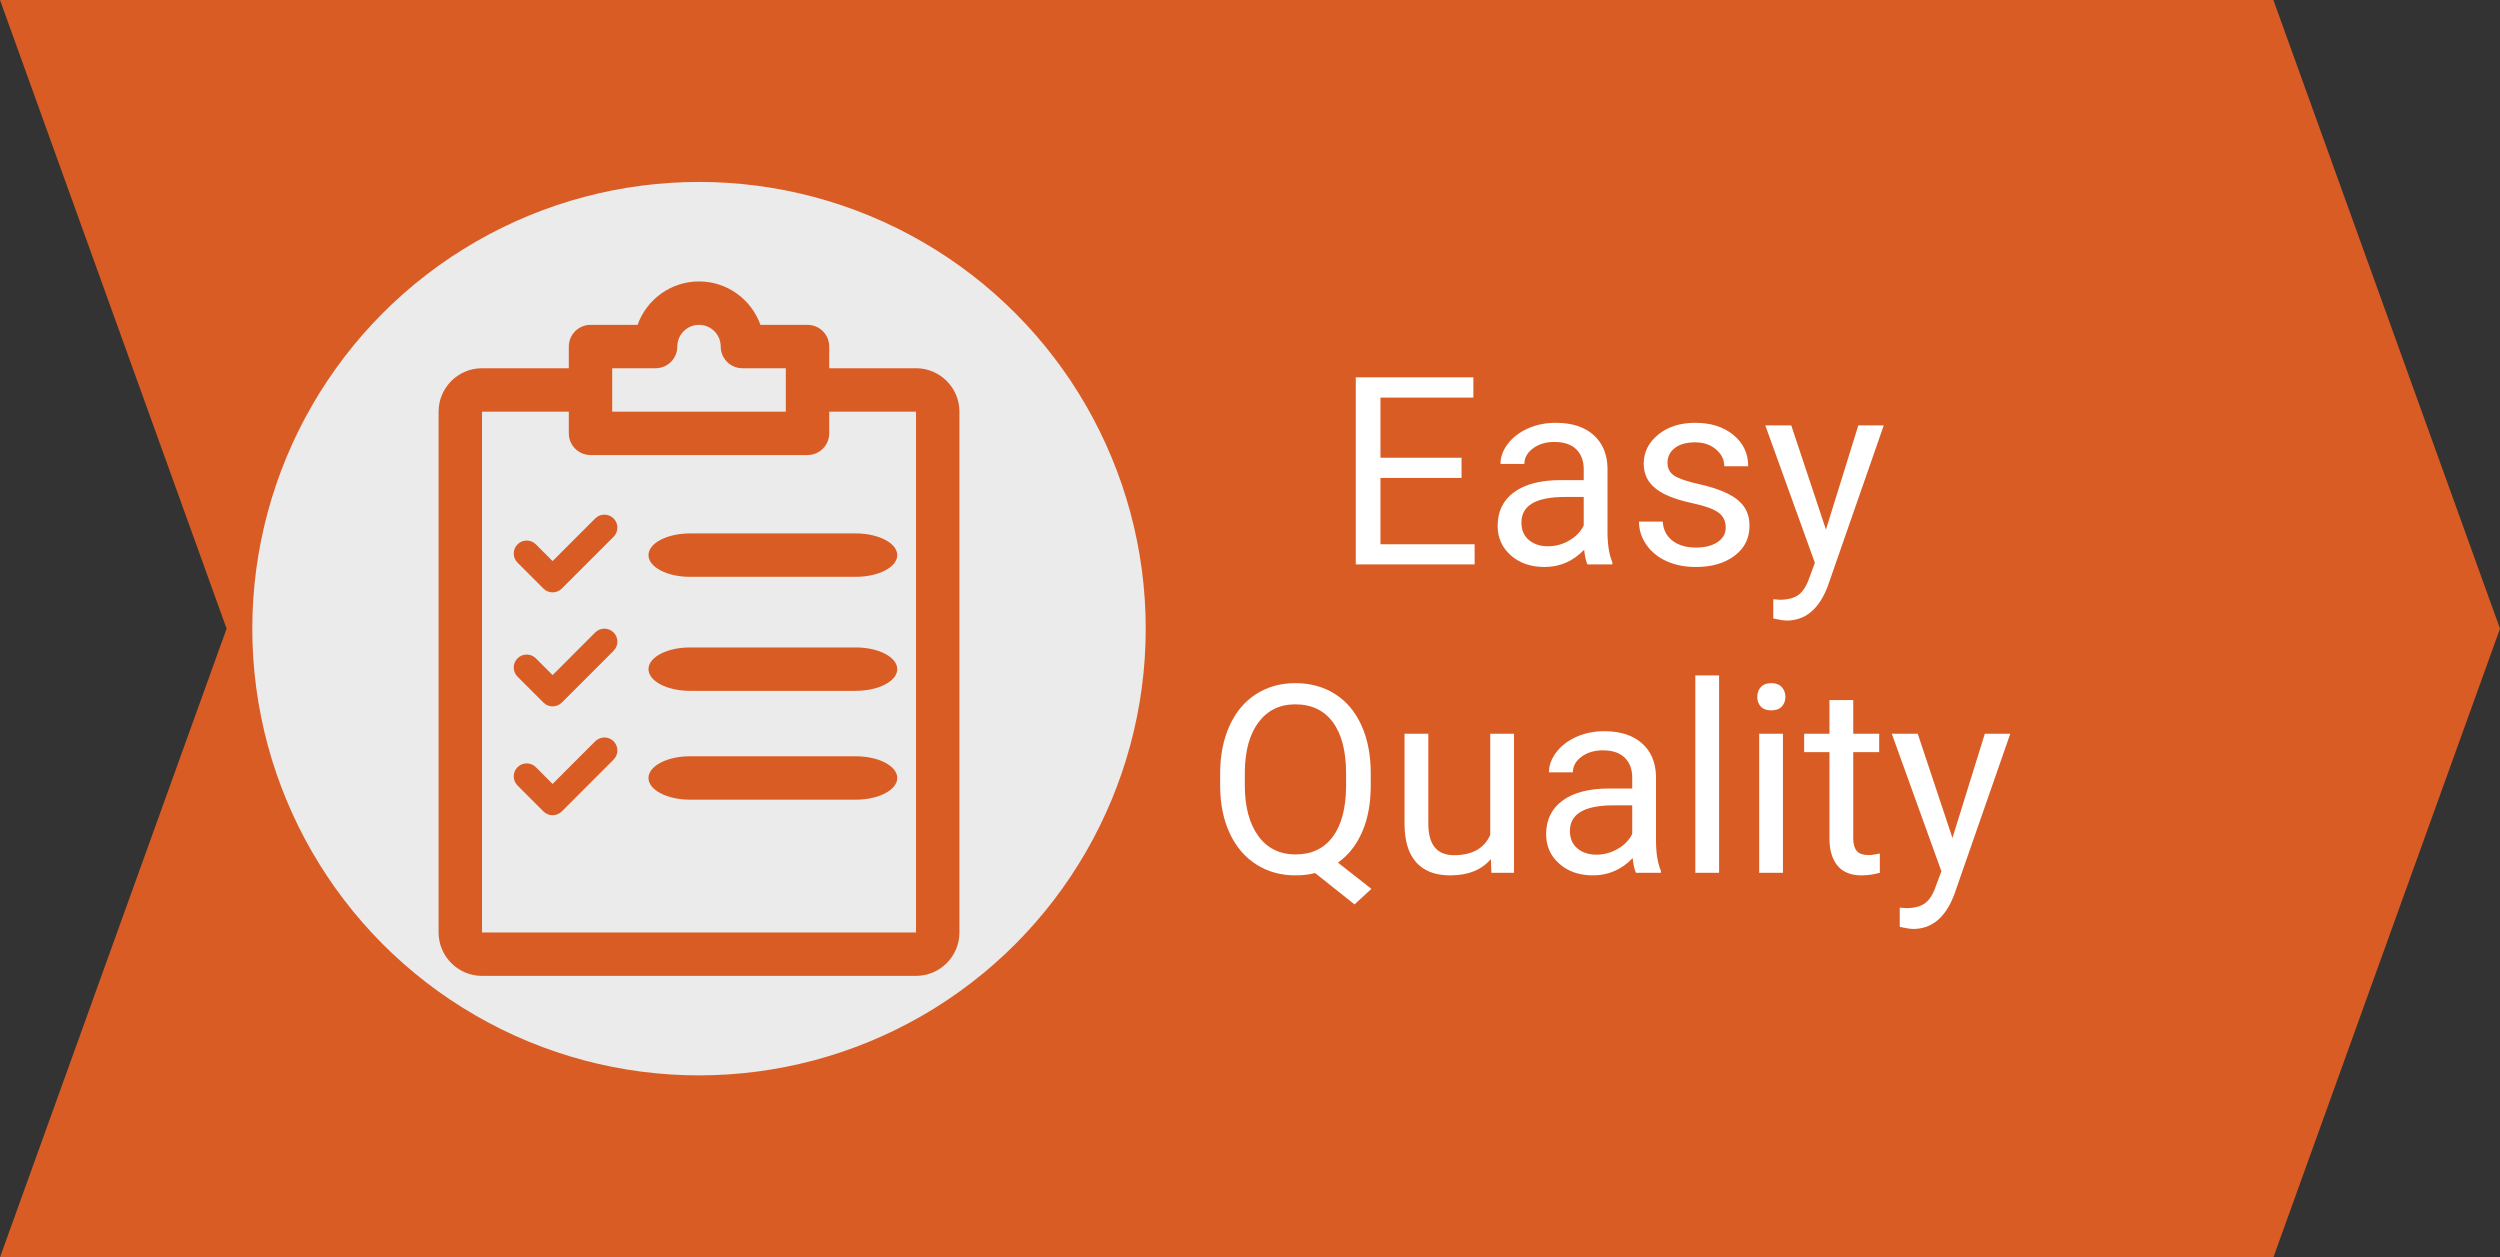 <?xml version="1.0" encoding="UTF-8" standalone="no"?>
<svg version="1.1" id="Capa_1" xmlns="http://www.w3.org/2000/svg" xmlns:xlink="http://www.w3.org/1999/xlink" x="0px" y="0px"
	 viewBox="0 0 342 172" style="enable-background:new 0 0 342 172;" xml:space="preserve">
<rect x="0" y="0" width="342" height="172" fill="#333333" stroke="none"/>
<defs><clipPath id="_clipPath_PLExzONK9lNXjdXm2ryEjjNxF9UHhxHg"><rect width="342" height="172"/></clipPath></defs><g clip-path="url(#_clipPath_PLExzONK9lNXjdXm2ryEjjNxF9UHhxHg)"><g><g><g><path d=" M 0 0 L 31 86 L 0 172 L 311 172 L 342 86 L 311 0 L 0 0 Z " fill="rgb(218,92,37)"/></g></g></g><circle vector-effect="non-scaling-stroke" cx="95.625" cy="86" r="61.111" fill="rgb(235,235,235)"/><path d=" M 83.94 70.923 C 83.249 70.231 82.125 70.228 81.43 70.919 L 75.595 76.758 L 73.305 74.464 C 72.613 73.773 71.49 73.773 70.798 74.464 C 70.107 75.156 70.107 76.28 70.798 76.971 L 74.344 80.516 C 74.687 80.864 75.141 81.037 75.595 81.037 C 76.049 81.037 76.503 80.864 76.85 80.52 L 83.94 73.429 C 84.632 72.738 84.632 71.614 83.94 70.923 L 83.94 70.923 L 83.94 70.923 L 83.94 70.923 L 83.94 70.923 L 83.94 70.923 Z  M 83.94 86.52 C 83.249 85.829 82.125 85.825 81.43 86.516 L 75.595 92.355 L 73.305 90.061 C 72.613 89.37 71.49 89.37 70.798 90.061 C 70.107 90.753 70.107 91.877 70.798 92.568 L 74.344 96.113 C 74.687 96.461 75.141 96.634 75.595 96.634 C 76.049 96.634 76.503 96.461 76.85 96.117 L 83.94 89.026 C 84.632 88.335 84.632 87.211 83.94 86.52 L 83.94 86.52 L 83.94 86.52 L 83.94 86.52 L 83.94 86.52 L 83.94 86.52 Z  M 83.94 101.408 C 83.249 100.717 82.125 100.713 81.43 101.404 L 75.595 107.243 L 73.305 104.95 C 72.613 104.258 71.49 104.258 70.798 104.95 C 70.107 105.641 70.107 106.765 70.798 107.456 L 74.344 111.001 C 74.687 111.349 75.141 111.522 75.595 111.522 C 76.049 111.522 76.503 111.349 76.85 111.005 L 83.94 103.914 C 84.632 103.223 84.632 102.099 83.94 101.408 L 83.94 101.408 L 83.94 101.408 L 83.94 101.408 L 83.94 101.408 Z  M 117.071 72.973 L 94.384 72.973 C 91.254 72.973 88.713 74.303 88.713 75.942 C 88.713 77.58 91.254 78.91 94.384 78.91 L 117.071 78.91 C 120.202 78.91 122.743 77.58 122.743 75.942 C 122.743 74.303 120.202 72.973 117.071 72.973 L 117.071 72.973 L 117.071 72.973 L 117.071 72.973 Z  M 117.071 88.57 L 94.384 88.57 C 91.254 88.57 88.713 89.9 88.713 91.539 C 88.713 93.177 91.254 94.507 94.384 94.507 L 117.071 94.507 C 120.202 94.507 122.743 93.177 122.743 91.539 C 122.743 89.9 120.202 88.57 117.071 88.57 L 117.071 88.57 L 117.071 88.57 Z  M 117.071 103.458 L 94.384 103.458 C 91.254 103.458 88.713 104.788 88.713 106.427 C 88.713 108.066 91.254 109.396 94.384 109.396 L 117.071 109.396 C 120.202 109.396 122.743 108.066 122.743 106.427 C 122.743 104.788 120.202 103.458 117.071 103.458 L 117.071 103.458 Z  M 83.75 50.375 L 89.688 50.375 C 91.326 50.375 92.656 49.045 92.656 47.406 C 92.656 45.768 93.986 44.438 95.625 44.438 C 97.264 44.438 98.594 45.768 98.594 47.406 C 98.594 49.045 99.924 50.375 101.563 50.375 L 107.5 50.375 L 107.5 56.313 L 83.75 56.313 L 83.75 50.375 L 83.75 50.375 Z  M 125.313 127.563 L 65.938 127.563 L 65.938 117.123 L 65.938 56.313 L 77.813 56.313 L 77.813 59.281 C 77.813 60.92 79.143 62.25 80.781 62.25 L 110.469 62.25 C 112.107 62.25 113.437 60.92 113.438 59.281 L 113.438 56.313 L 125.313 56.313 L 125.313 127.563 L 125.313 127.563 Z  M 125.313 50.375 L 113.438 50.375 L 113.438 47.406 C 113.437 45.768 112.107 44.438 110.469 44.438 L 104.027 44.438 C 102.797 40.982 99.496 38.5 95.625 38.5 C 91.754 38.5 88.452 40.982 87.223 44.438 L 80.781 44.438 C 79.143 44.438 77.813 45.768 77.813 47.406 L 77.813 50.375 L 65.938 50.375 C 62.666 50.375 60 53.041 60 56.313 L 60 127.563 C 60 130.834 62.666 133.5 65.938 133.5 L 125.313 133.5 C 128.584 133.5 131.25 130.834 131.25 127.563 L 131.25 56.313 C 131.25 53.041 128.584 50.375 125.313 50.375 L 125.313 50.375 Z " fill-rule="evenodd" fill="rgb(218,92,37)"/><path d=" M 199.938 62.621 L 199.938 65.381 L 188.846 65.381 L 188.846 74.451 L 201.73 74.451 L 201.73 77.211 L 185.471 77.211 L 185.471 51.617 L 201.555 51.617 L 201.555 54.395 L 188.846 54.395 L 188.846 62.621 L 199.938 62.621 L 199.938 62.621 Z  M 220.574 77.211 L 217.164 77.211 L 217.164 77.211 Q 216.883 76.648 216.707 75.207 L 216.707 75.207 L 216.707 75.207 Q 214.439 77.563 211.293 77.563 L 211.293 77.563 L 211.293 77.563 Q 208.48 77.563 206.679 75.972 L 206.679 75.972 L 206.679 75.972 Q 204.877 74.381 204.877 71.938 L 204.877 71.938 L 204.877 71.938 Q 204.877 68.967 207.136 67.323 L 207.136 67.323 L 207.136 67.323 Q 209.395 65.68 213.49 65.68 L 213.49 65.68 L 216.654 65.68 L 216.654 64.186 L 216.654 64.186 Q 216.654 62.48 215.635 61.47 L 215.635 61.47 L 215.635 61.47 Q 214.615 60.459 212.629 60.459 L 212.629 60.459 L 212.629 60.459 Q 210.889 60.459 209.711 61.338 L 209.711 61.338 L 209.711 61.338 Q 208.533 62.217 208.533 63.465 L 208.533 63.465 L 205.264 63.465 L 205.264 63.465 Q 205.264 62.041 206.274 60.714 L 206.274 60.714 L 206.274 60.714 Q 207.285 59.387 209.017 58.613 L 209.017 58.613 L 209.017 58.613 Q 210.748 57.84 212.822 57.84 L 212.822 57.84 L 212.822 57.84 Q 216.109 57.84 217.973 59.483 L 217.973 59.483 L 217.973 59.483 Q 219.836 61.127 219.906 64.01 L 219.906 64.01 L 219.906 72.764 L 219.906 72.764 Q 219.906 75.383 220.574 76.93 L 220.574 76.93 L 220.574 77.211 L 220.574 77.211 Z  M 211.768 74.732 L 211.768 74.732 L 211.768 74.732 Q 213.297 74.732 214.668 73.941 L 214.668 73.941 L 214.668 73.941 Q 216.039 73.15 216.654 71.885 L 216.654 71.885 L 216.654 67.982 L 214.105 67.982 L 214.105 67.982 Q 208.129 67.982 208.129 71.48 L 208.129 71.48 L 208.129 71.48 Q 208.129 73.01 209.148 73.871 L 209.148 73.871 L 209.148 73.871 Q 210.168 74.732 211.768 74.732 Z  M 236.078 72.166 L 236.078 72.166 L 236.078 72.166 Q 236.078 70.848 235.085 70.118 L 235.085 70.118 L 235.085 70.118 Q 234.092 69.389 231.622 68.861 L 231.622 68.861 L 231.622 68.861 Q 229.152 68.334 227.702 67.596 L 227.702 67.596 L 227.702 67.596 Q 226.252 66.857 225.558 65.838 L 225.558 65.838 L 225.558 65.838 Q 224.863 64.818 224.863 63.412 L 224.863 63.412 L 224.863 63.412 Q 224.863 61.074 226.841 59.457 L 226.841 59.457 L 226.841 59.457 Q 228.818 57.84 231.895 57.84 L 231.895 57.84 L 231.895 57.84 Q 235.129 57.84 237.142 59.51 L 237.142 59.51 L 237.142 59.51 Q 239.154 61.18 239.154 63.781 L 239.154 63.781 L 235.885 63.781 L 235.885 63.781 Q 235.885 62.445 234.751 61.479 L 234.751 61.479 L 234.751 61.479 Q 233.617 60.512 231.895 60.512 L 231.895 60.512 L 231.895 60.512 Q 230.119 60.512 229.117 61.285 L 229.117 61.285 L 229.117 61.285 Q 228.115 62.059 228.115 63.307 L 228.115 63.307 L 228.115 63.307 Q 228.115 64.484 229.047 65.082 L 229.047 65.082 L 229.047 65.082 Q 229.979 65.68 232.413 66.225 L 232.413 66.225 L 232.413 66.225 Q 234.848 66.77 236.359 67.525 L 236.359 67.525 L 236.359 67.525 Q 237.871 68.281 238.601 69.345 L 238.601 69.345 L 238.601 69.345 Q 239.33 70.408 239.33 71.938 L 239.33 71.938 L 239.33 71.938 Q 239.33 74.486 237.291 76.024 L 237.291 76.024 L 237.291 76.024 Q 235.252 77.563 232 77.563 L 232 77.563 L 232 77.563 Q 229.715 77.563 227.957 76.754 L 227.957 76.754 L 227.957 76.754 Q 226.199 75.945 225.206 74.495 L 225.206 74.495 L 225.206 74.495 Q 224.213 73.045 224.213 71.357 L 224.213 71.357 L 227.465 71.357 L 227.465 71.357 Q 227.553 72.992 228.774 73.95 L 228.774 73.95 L 228.774 73.95 Q 229.996 74.908 232 74.908 L 232 74.908 L 232 74.908 Q 233.846 74.908 234.962 74.161 L 234.962 74.161 L 234.962 74.161 Q 236.078 73.414 236.078 72.166 Z  M 245.043 58.191 L 249.789 72.447 L 254.219 58.191 L 257.699 58.191 L 250.053 80.146 L 250.053 80.146 Q 248.277 84.893 244.41 84.893 L 244.41 84.893 L 243.795 84.84 L 242.582 84.611 L 242.582 81.975 L 243.461 82.045 L 243.461 82.045 Q 245.113 82.045 246.036 81.377 L 246.036 81.377 L 246.036 81.377 Q 246.959 80.709 247.557 78.934 L 247.557 78.934 L 248.277 77 L 241.492 58.191 L 245.043 58.191 L 245.043 58.191 Z " fill="rgb(255,255,255)"/><path d=" M 187.518 105.793 L 187.518 107.428 L 187.518 107.428 Q 187.518 111.137 186.34 113.817 L 186.34 113.817 L 186.34 113.817 Q 185.162 116.498 183.035 118.01 L 183.035 118.01 L 187.605 121.596 L 185.303 123.723 L 179.906 119.434 L 179.906 119.434 Q 178.641 119.75 177.234 119.75 L 177.234 119.75 L 177.234 119.75 Q 174.211 119.75 171.873 118.265 L 171.873 118.265 L 171.873 118.265 Q 169.535 116.779 168.243 114.028 L 168.243 114.028 L 168.243 114.028 Q 166.951 111.277 166.916 107.656 L 166.916 107.656 L 166.916 105.811 L 166.916 105.811 Q 166.916 102.119 168.199 99.289 L 168.199 99.289 L 168.199 99.289 Q 169.482 96.459 171.829 94.956 L 171.829 94.956 L 171.829 94.956 Q 174.176 93.453 177.199 93.453 L 177.199 93.453 L 177.199 93.453 Q 180.293 93.453 182.64 94.947 L 182.64 94.947 L 182.64 94.947 Q 184.986 96.441 186.252 99.245 L 186.252 99.245 L 186.252 99.245 Q 187.518 102.049 187.518 105.793 L 187.518 105.793 L 187.518 105.793 Z  M 184.143 107.674 L 184.143 105.775 L 184.143 105.775 Q 184.143 101.258 182.341 98.806 L 182.341 98.806 L 182.341 98.806 Q 180.539 96.354 177.199 96.354 L 177.199 96.354 L 177.199 96.354 Q 174.018 96.354 172.181 98.788 L 172.181 98.788 L 172.181 98.788 Q 170.344 101.223 170.291 105.547 L 170.291 105.547 L 170.291 107.428 L 170.291 107.428 Q 170.291 111.822 172.128 114.354 L 172.128 114.354 L 172.128 114.354 Q 173.965 116.885 177.234 116.885 L 177.234 116.885 L 177.234 116.885 Q 180.504 116.885 182.297 114.503 L 182.297 114.503 L 182.297 114.503 Q 184.09 112.121 184.143 107.674 L 184.143 107.674 L 184.143 107.674 Z  M 204.023 119.398 L 203.953 117.518 L 203.953 117.518 Q 202.055 119.75 198.381 119.75 L 198.381 119.75 L 198.381 119.75 Q 195.34 119.75 193.749 117.983 L 193.749 117.983 L 193.749 117.983 Q 192.158 116.217 192.141 112.754 L 192.141 112.754 L 192.141 100.379 L 195.393 100.379 L 195.393 112.666 L 195.393 112.666 Q 195.393 116.99 198.908 116.99 L 198.908 116.99 L 198.908 116.99 Q 202.635 116.99 203.865 114.213 L 203.865 114.213 L 203.865 100.379 L 207.117 100.379 L 207.117 119.398 L 204.023 119.398 L 204.023 119.398 Z  M 227.209 119.398 L 223.799 119.398 L 223.799 119.398 Q 223.518 118.836 223.342 117.395 L 223.342 117.395 L 223.342 117.395 Q 221.074 119.75 217.928 119.75 L 217.928 119.75 L 217.928 119.75 Q 215.115 119.75 213.313 118.159 L 213.313 118.159 L 213.313 118.159 Q 211.512 116.568 211.512 114.125 L 211.512 114.125 L 211.512 114.125 Q 211.512 111.154 213.771 109.511 L 213.771 109.511 L 213.771 109.511 Q 216.029 107.867 220.125 107.867 L 220.125 107.867 L 223.289 107.867 L 223.289 106.373 L 223.289 106.373 Q 223.289 104.668 222.27 103.657 L 222.27 103.657 L 222.27 103.657 Q 221.25 102.646 219.264 102.646 L 219.264 102.646 L 219.264 102.646 Q 217.523 102.646 216.346 103.525 L 216.346 103.525 L 216.346 103.525 Q 215.168 104.404 215.168 105.652 L 215.168 105.652 L 211.898 105.652 L 211.898 105.652 Q 211.898 104.229 212.909 102.901 L 212.909 102.901 L 212.909 102.901 Q 213.92 101.574 215.651 100.801 L 215.651 100.801 L 215.651 100.801 Q 217.383 100.027 219.457 100.027 L 219.457 100.027 L 219.457 100.027 Q 222.744 100.027 224.607 101.671 L 224.607 101.671 L 224.607 101.671 Q 226.471 103.314 226.541 106.197 L 226.541 106.197 L 226.541 114.951 L 226.541 114.951 Q 226.541 117.57 227.209 119.117 L 227.209 119.117 L 227.209 119.398 L 227.209 119.398 Z  M 218.402 116.92 L 218.402 116.92 L 218.402 116.92 Q 219.932 116.92 221.303 116.129 L 221.303 116.129 L 221.303 116.129 Q 222.674 115.338 223.289 114.072 L 223.289 114.072 L 223.289 110.17 L 220.74 110.17 L 220.74 110.17 Q 214.764 110.17 214.764 113.668 L 214.764 113.668 L 214.764 113.668 Q 214.764 115.197 215.783 116.059 L 215.783 116.059 L 215.783 116.059 Q 216.803 116.92 218.402 116.92 Z  M 235.172 92.398 L 235.172 119.398 L 231.92 119.398 L 231.92 92.398 L 235.172 92.398 L 235.172 92.398 Z  M 243.908 100.379 L 243.908 119.398 L 240.656 119.398 L 240.656 100.379 L 243.908 100.379 L 243.908 100.379 Z  M 240.393 95.334 L 240.393 95.334 L 240.393 95.334 Q 240.393 94.543 240.876 93.998 L 240.876 93.998 L 240.876 93.998 Q 241.359 93.453 242.309 93.453 L 242.309 93.453 L 242.309 93.453 Q 243.258 93.453 243.75 93.998 L 243.75 93.998 L 243.75 93.998 Q 244.242 94.543 244.242 95.334 L 244.242 95.334 L 244.242 95.334 Q 244.242 96.125 243.75 96.652 L 243.75 96.652 L 243.75 96.652 Q 243.258 97.18 242.309 97.18 L 242.309 97.18 L 242.309 97.18 Q 241.359 97.18 240.876 96.652 L 240.876 96.652 L 240.876 96.652 Q 240.393 96.125 240.393 95.334 Z  M 250.271 95.773 L 253.523 95.773 L 253.523 100.379 L 257.074 100.379 L 257.074 102.893 L 253.523 102.893 L 253.523 114.688 L 253.523 114.688 Q 253.523 115.83 253.998 116.401 L 253.998 116.401 L 253.998 116.401 Q 254.473 116.973 255.615 116.973 L 255.615 116.973 L 255.615 116.973 Q 256.178 116.973 257.162 116.762 L 257.162 116.762 L 257.162 119.398 L 257.162 119.398 Q 255.879 119.75 254.666 119.75 L 254.666 119.75 L 254.666 119.75 Q 252.486 119.75 251.379 118.432 L 251.379 118.432 L 251.379 118.432 Q 250.271 117.113 250.271 114.688 L 250.271 114.688 L 250.271 102.893 L 246.809 102.893 L 246.809 100.379 L 250.271 100.379 L 250.271 95.773 L 250.271 95.773 Z  M 262.348 100.379 L 267.094 114.635 L 271.523 100.379 L 275.004 100.379 L 267.357 122.334 L 267.357 122.334 Q 265.582 127.08 261.715 127.08 L 261.715 127.08 L 261.1 127.027 L 259.887 126.799 L 259.887 124.162 L 260.766 124.232 L 260.766 124.232 Q 262.418 124.232 263.341 123.564 L 263.341 123.564 L 263.341 123.564 Q 264.264 122.896 264.861 121.121 L 264.861 121.121 L 265.582 119.188 L 258.797 100.379 L 262.348 100.379 L 262.348 100.379 Z " fill="rgb(255,255,255)"/></g></svg>